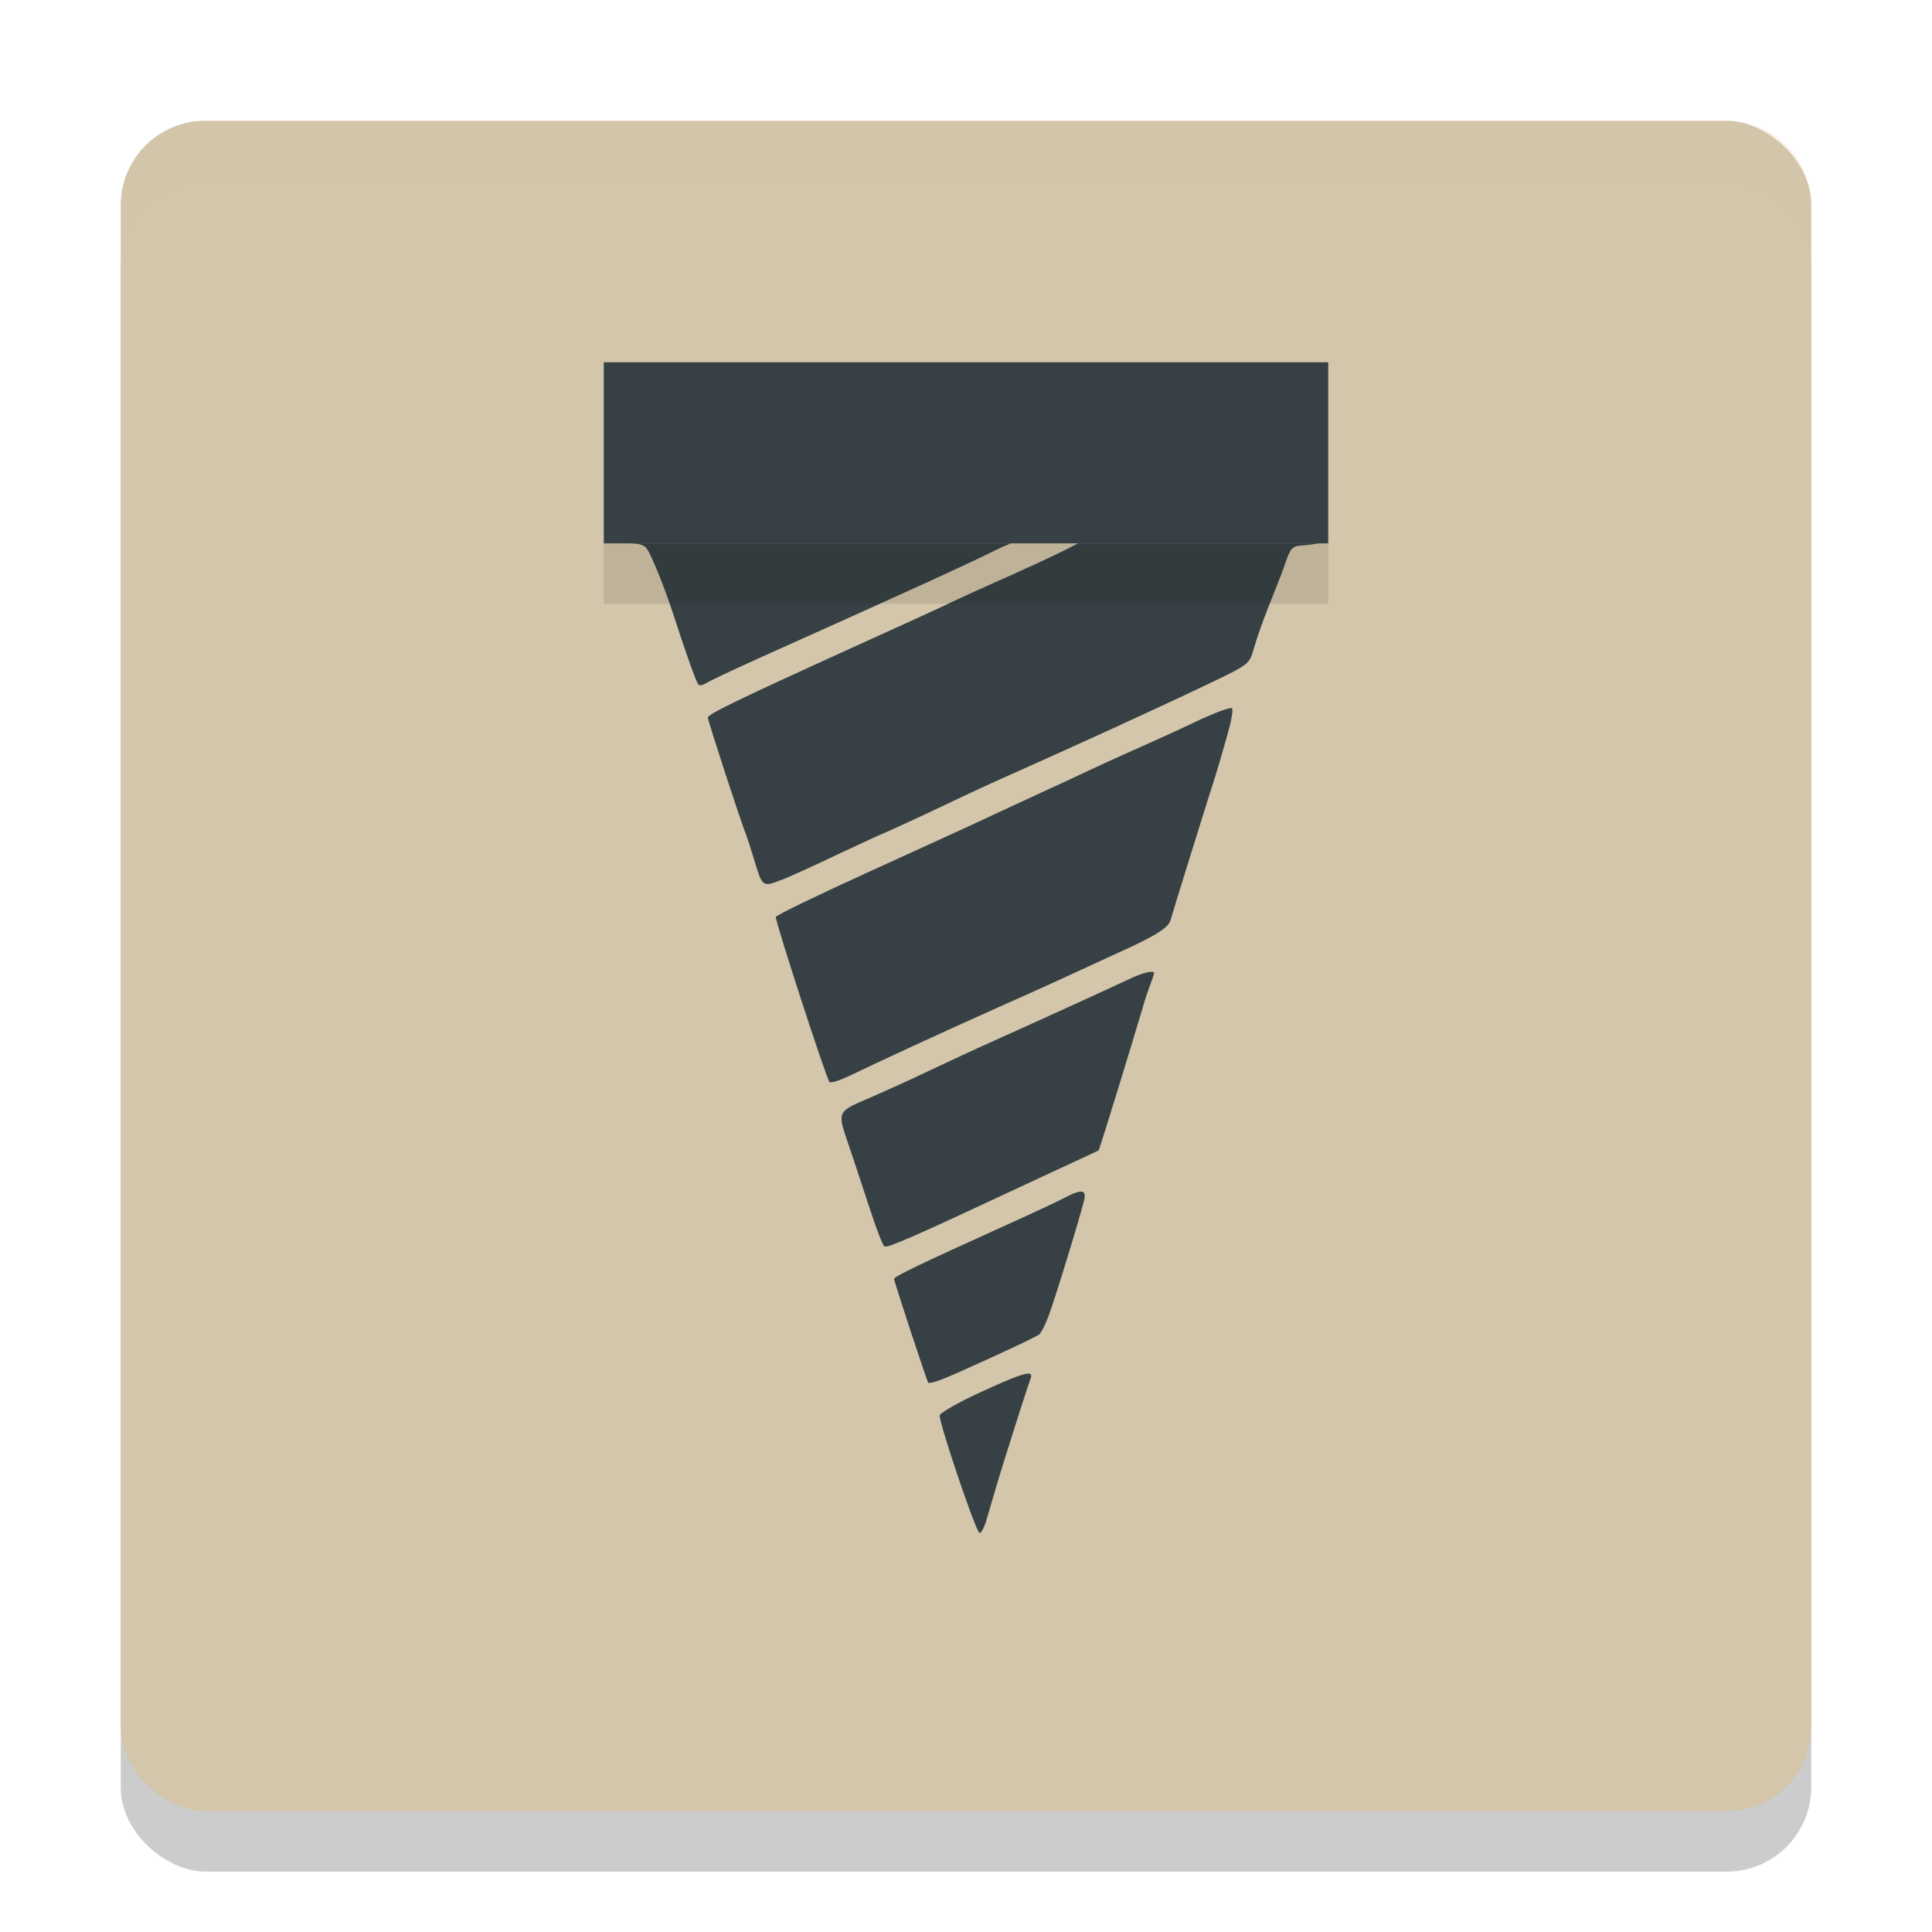 <svg xmlns="http://www.w3.org/2000/svg" width="32" height="32" version="1">
 <rect style="opacity:0.2" width="28" height="28" x="-31" y="-30" rx="1.4" ry="1.4" transform="matrix(0,-1,-1,0,0,0)"/>
 <rect style="fill:#d3c6aa" width="28" height="28" x="-30" y="-30" rx="1.4" ry="1.4" transform="matrix(0,-1,-1,0,0,0)"/>
 <path style="fill:#374145" d="m 10.382,9 c 0.224,0.002 0.293,0.019 0.348,0.113 0.043,0.069 0.234,0.483 0.431,1.09 0.197,0.606 0.377,1.118 0.409,1.139 0.027,0.016 0.08,0.004 0.117,-0.022 0.037,-0.027 0.426,-0.212 0.862,-0.409 2.729,-1.223 3.547,-1.601 3.983,-1.819 0.096,-0.049 0.141,-0.06 0.211,-0.092 z m 7.473,0 c -0.205,0.11 -0.509,0.256 -1.051,0.501 -0.468,0.207 -0.995,0.447 -1.171,0.533 -0.176,0.085 -0.883,0.404 -1.569,0.717 -1.84,0.835 -2.34,1.08 -2.34,1.133 0,0.053 0.558,1.766 0.638,1.952 0.021,0.059 0.08,0.24 0.128,0.4 0.138,0.457 0.138,0.457 0.436,0.345 0.144,-0.053 0.574,-0.25 0.962,-0.436 0.388,-0.181 0.719,-0.335 0.729,-0.335 0.011,0 0.339,-0.154 0.733,-0.335 0.388,-0.186 0.91,-0.431 1.16,-0.543 1.34,-0.596 2.776,-1.255 3.542,-1.622 0.633,-0.303 0.639,-0.314 0.708,-0.543 0.138,-0.484 0.388,-1.041 0.505,-1.371 0.112,-0.33 0.128,-0.346 0.303,-0.362 0.094,-0.005 0.208,-0.023 0.28,-0.034 z m 2.549,2.73 c -0.021,-0.021 -0.266,0.069 -0.543,0.197 -0.277,0.133 -0.67,0.313 -0.878,0.404 -0.202,0.09 -0.537,0.24 -0.745,0.336 -0.202,0.096 -0.526,0.244 -0.717,0.335 -0.191,0.085 -0.655,0.304 -1.038,0.479 -0.378,0.181 -1.351,0.621 -2.154,0.988 -0.803,0.367 -1.469,0.687 -1.479,0.719 -0.016,0.053 0.831,2.665 0.889,2.734 0.021,0.021 0.17,-0.027 0.329,-0.102 0.426,-0.207 1.568,-0.734 2.414,-1.112 0.41,-0.181 0.926,-0.415 1.145,-0.516 0.218,-0.101 0.579,-0.266 0.797,-0.367 0.702,-0.314 0.926,-0.452 0.964,-0.585 0.08,-0.271 0.473,-1.538 0.633,-2.043 0.096,-0.293 0.191,-0.606 0.212,-0.691 0.027,-0.09 0.085,-0.292 0.128,-0.452 0.043,-0.16 0.064,-0.308 0.043,-0.324 z m -1.323,4.366 c -0.07,-0.003 -0.233,0.048 -0.417,0.139 -0.223,0.106 -1.446,0.665 -2.488,1.133 -0.144,0.064 -0.5,0.234 -0.798,0.372 -0.298,0.144 -0.723,0.334 -0.941,0.43 -0.585,0.25 -0.574,0.224 -0.378,0.803 0.096,0.277 0.249,0.755 0.355,1.069 0.101,0.314 0.208,0.586 0.234,0.602 0.048,0.032 0.473,-0.154 2.021,-0.878 0.511,-0.239 1.064,-0.495 1.224,-0.569 0.16,-0.074 0.298,-0.138 0.303,-0.143 0.016,-0.011 0.611,-1.952 0.733,-2.372 0.037,-0.133 0.097,-0.308 0.129,-0.388 0.032,-0.085 0.057,-0.16 0.057,-0.176 0,-0.013 -0.012,-0.021 -0.035,-0.022 z m -1.178,3.641 c -0.049,-6.67e-4 -0.127,0.028 -0.233,0.083 -0.106,0.059 -0.595,0.287 -1.09,0.51 -1.34,0.606 -1.771,0.814 -1.771,0.852 0,0.048 0.543,1.691 0.564,1.717 0.016,0.016 0.111,-0.006 0.217,-0.048 0.181,-0.064 1.426,-0.633 1.612,-0.74 0.043,-0.021 0.143,-0.228 0.217,-0.462 0.176,-0.521 0.538,-1.723 0.548,-1.824 0.005,-0.059 -0.016,-0.088 -0.065,-0.089 z m -0.836,3.022 c -0.056,-0.036 -0.287,0.052 -0.822,0.299 -0.367,0.165 -0.67,0.342 -0.681,0.384 -0.016,0.106 0.595,1.925 0.659,1.947 0.027,0.011 0.085,-0.096 0.122,-0.234 0.043,-0.144 0.107,-0.362 0.145,-0.495 0.106,-0.367 0.537,-1.718 0.579,-1.824 0.016,-0.039 0.016,-0.065 -0.003,-0.077 z"/>
 <rect style="fill:#374145" width="12" height="3" x="10" y="6"/>
 <path style="fill:#d3c6aa;opacity:0.2" d="M 3.4 2 C 2.625 2 2 2.625 2 3.4 L 2 4.4 C 2 3.625 2.625 3 3.4 3 L 28.6 3 C 29.375 3 30 3.625 30 4.4 L 30 3.4 C 30 2.625 29.375 2 28.6 2 L 3.4 2 z"/>
 <rect style="opacity:0.1" width="12" height="1" x="10" y="9"/>
</svg>
